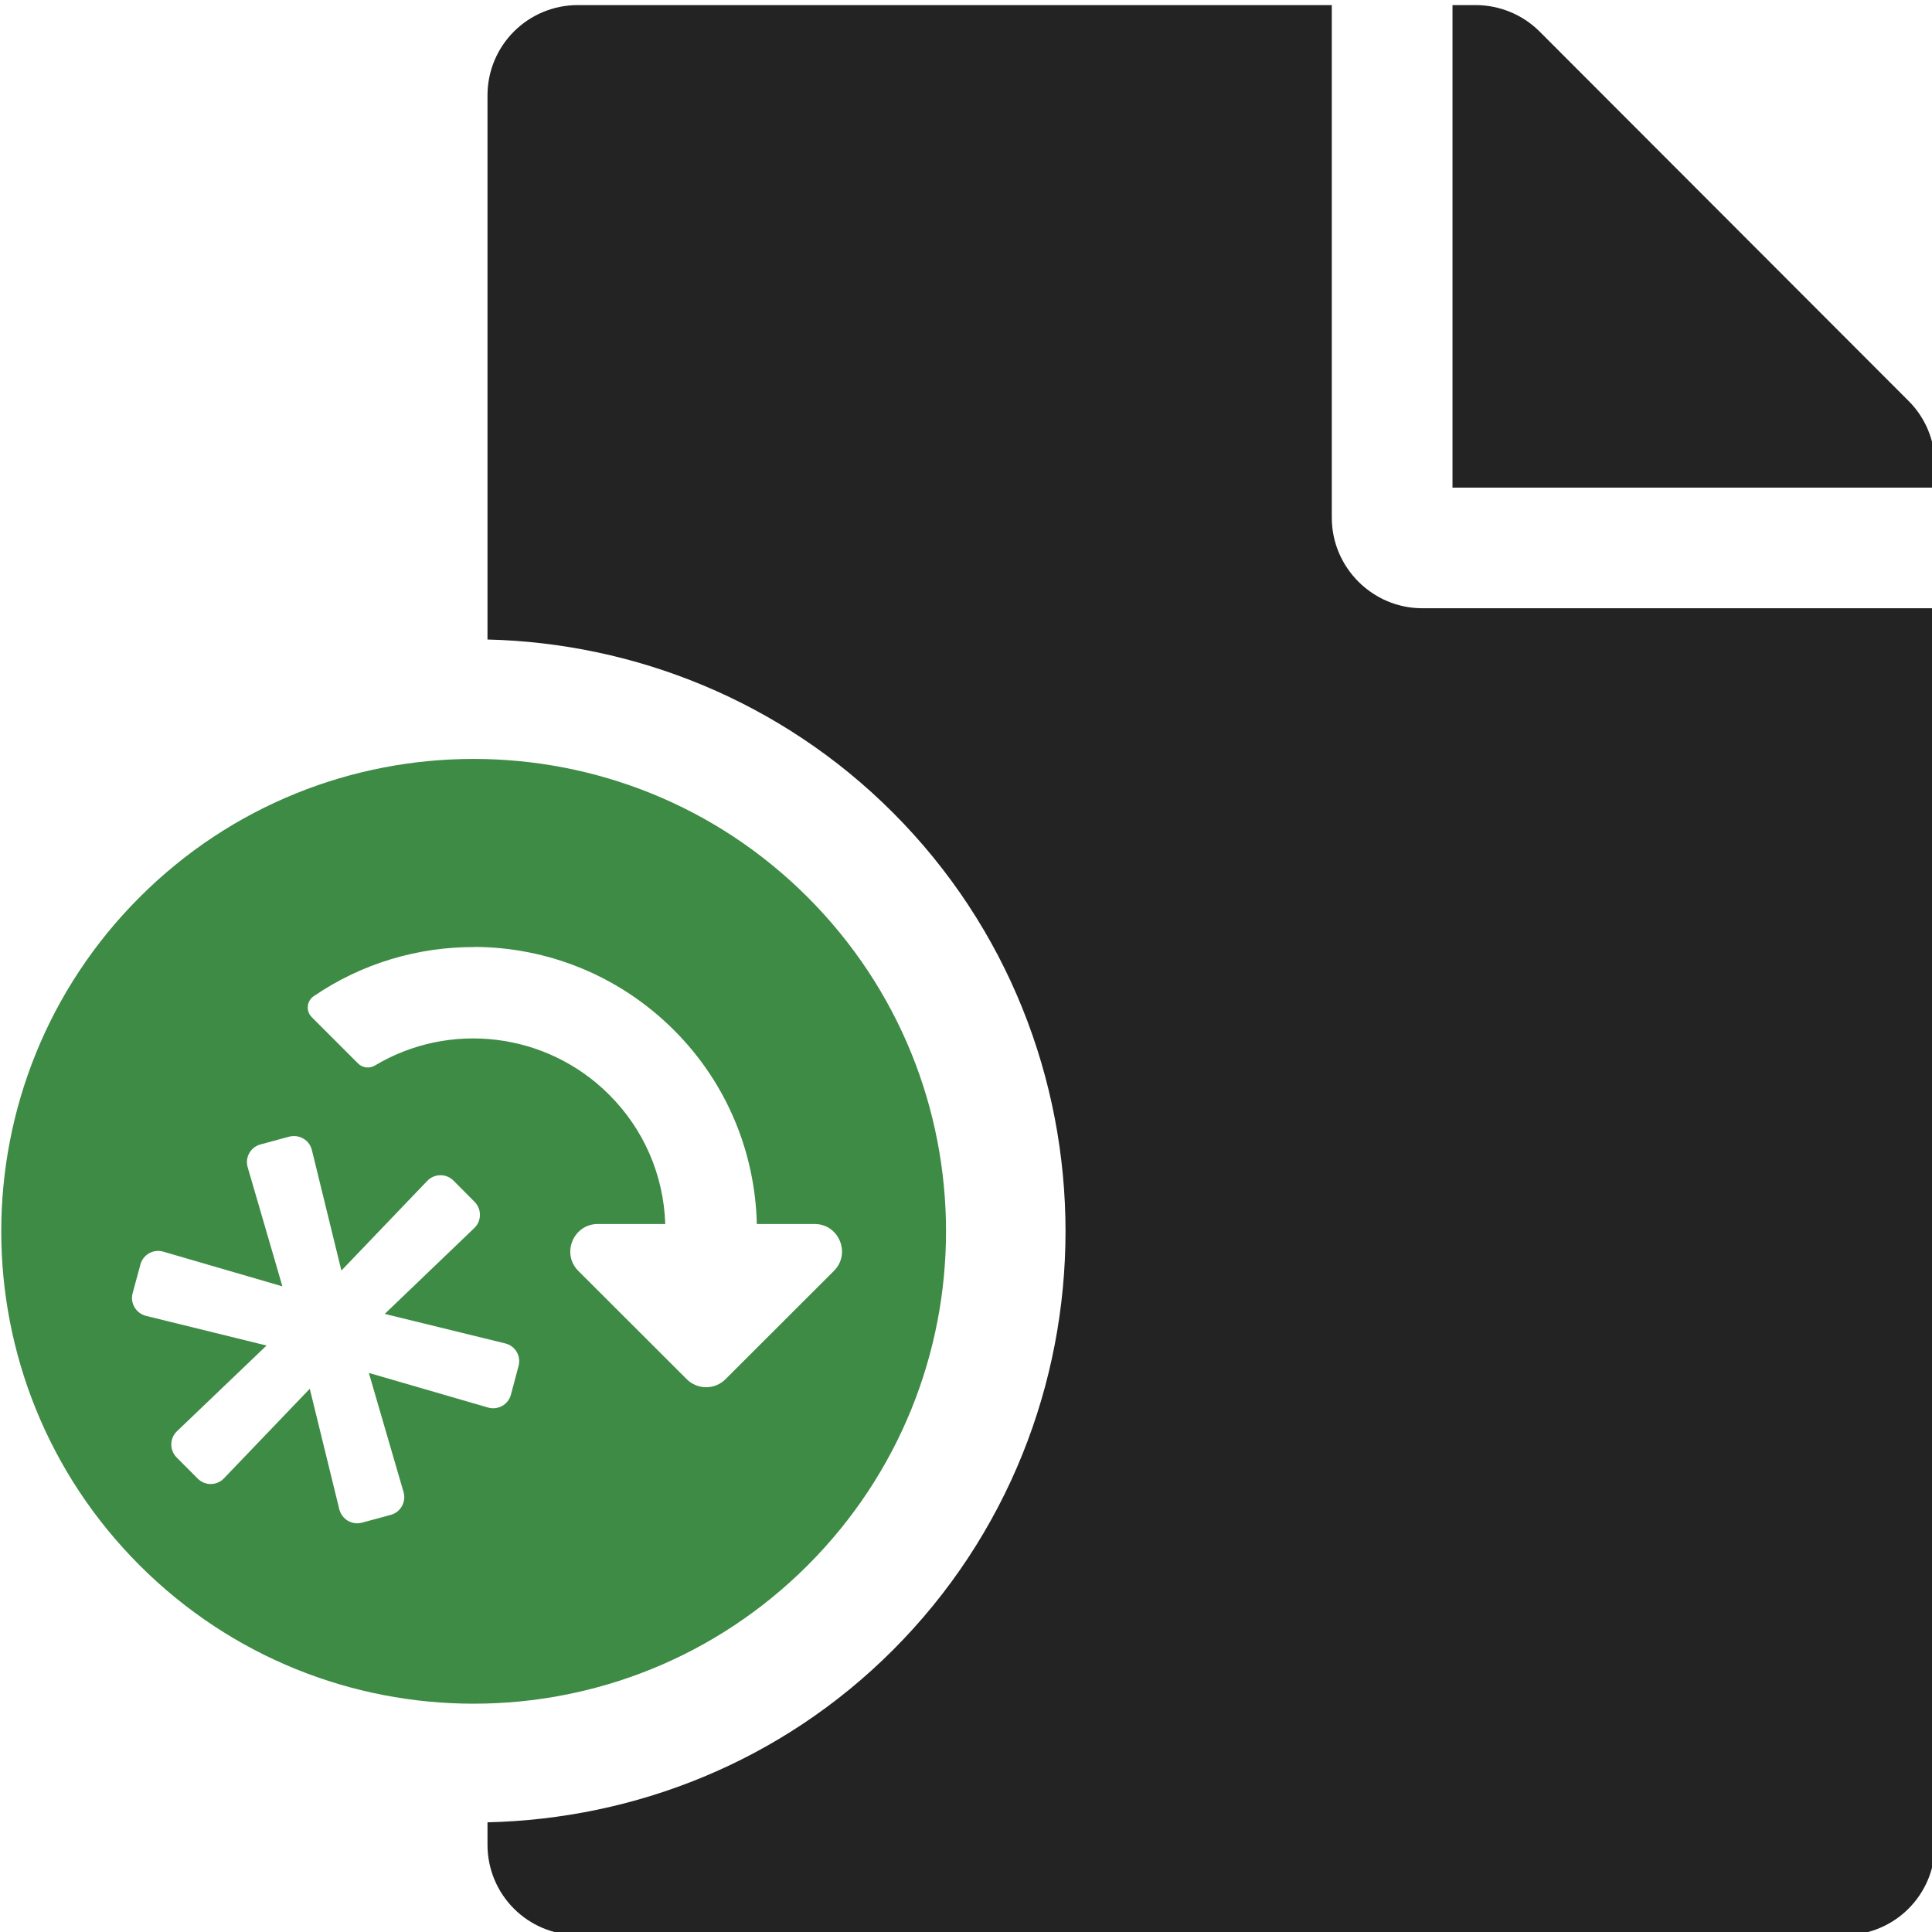 <?xml version="1.0" encoding="UTF-8" standalone="no"?>
<!-- Created with Inkscape (http://www.inkscape.org/) -->

<svg
   xmlns:dc="http://purl.org/dc/elements/1.1/"
   xmlns:cc="http://creativecommons.org/ns#"
   xmlns:rdf="http://www.w3.org/1999/02/22-rdf-syntax-ns#"
   xmlns:svg="http://www.w3.org/2000/svg"
   xmlns="http://www.w3.org/2000/svg"
   xmlns:sodipodi="http://sodipodi.sourceforge.net/DTD/sodipodi-0.dtd"
   xmlns:inkscape="http://www.inkscape.org/namespaces/inkscape"
   width="32"
   height="32"
   viewBox="0 0 8.467 8.467"
   version="1.1"
   id="svg8"
   inkscape:version="0.92.5 (2060ec1f9f, 2020-04-08)"
   sodipodi:docname="savefileas_bd.svg">
  <defs
     id="defs2" />
  <sodipodi:namedview
     id="base"
     pagecolor="#ffffff"
     bordercolor="#666666"
     borderopacity="1.0"
     inkscape:pageopacity="0.0"
     inkscape:pageshadow="2"
     inkscape:zoom="11.313708"
     inkscape:cx="-21.59269"
     inkscape:cy="14.68859"
     inkscape:document-units="mm"
     inkscape:current-layer="svg8"
     showgrid="false"
     units="px"
     inkscape:window-width="1920"
     inkscape:window-height="1043"
     inkscape:window-x="0"
     inkscape:window-y="120"
     inkscape:window-maximized="1">
    <sodipodi:guide
       position="8.467,0"
       orientation="-32,0"
       id="guide854"
       inkscape:locked="false" />
    <sodipodi:guide
       position="8.467,8.467"
       orientation="0,-32"
       id="guide856"
       inkscape:locked="false" />
    <sodipodi:guide
       position="0,8.467"
       orientation="32,0"
       id="guide858"
       inkscape:locked="false" />
  </sodipodi:namedview>
  <path
     style="fill:#232323;fill-opacity:1;stroke-width:0.062"
     d="M 9.559 0.084 C 8.729 0.084 8.062 0.751 8.062 1.58 L 8.062 10.576 C 10.491 10.634 12.916 11.588 14.764 13.436 C 18.574 17.246 18.574 23.481 14.764 27.291 C 12.916 29.139 10.498 30.081 8.062 30.137 L 8.062 30.506 C 8.062 31.335 8.729 32.002 9.559 32.002 L 30.504 32.002 C 31.333 32.002 32 31.335 32 30.506 L 32 10.059 L 23.521 10.059 C 22.699 10.059 22.025 9.385 22.025 8.562 L 22.025 0.084 L 9.559 0.084 z M 24.021 0.084 L 24.021 8.064 L 32 8.064 L 32 7.684 C 32 7.291 31.845 6.911 31.564 6.631 L 25.461 0.521 C 25.18 0.241 24.799 0.084 24.4 0.084 L 24.021 0.084 z "
     transform="scale(0.265)"
     id="path823" />
  <path
     style="fill:#3e8b45;fill-opacity:1;stroke-width:0.062"
     d="M 7.832 12.551 C 5.833 12.551 3.834 13.312 2.309 14.838 C -0.742 17.889 -0.742 22.836 2.309 25.887 C 5.36 28.938 10.306 28.938 13.357 25.887 C 16.408 22.836 16.408 17.889 13.357 14.838 C 11.832 13.312 9.831 12.551 7.832 12.551 z M 7.846 15.66 C 9.04 15.664 10.233 16.124 11.145 17.035 C 12.033 17.923 12.489 19.078 12.516 20.242 L 13.471 20.242 C 13.875 20.242 14.077 20.732 13.791 21.018 L 11.998 22.809 C 11.821 22.986 11.535 22.986 11.357 22.809 L 9.564 21.018 C 9.279 20.732 9.483 20.242 9.887 20.242 L 11.002 20.242 C 10.975 19.433 10.648 18.676 10.072 18.102 C 9.036 17.067 7.433 16.883 6.201 17.621 C 6.112 17.675 5.996 17.662 5.922 17.588 L 5.156 16.822 C 5.056 16.722 5.071 16.554 5.188 16.475 C 5.986 15.929 6.917 15.659 7.846 15.662 L 7.846 15.66 z M 4.908 18.791 C 5.027 18.81 5.129 18.895 5.158 19.02 L 5.646 21.012 L 7.066 19.529 C 7.184 19.406 7.38 19.404 7.5 19.525 L 7.848 19.875 C 7.968 19.995 7.967 20.191 7.844 20.309 L 6.363 21.729 L 8.355 22.217 C 8.521 22.257 8.62 22.425 8.576 22.59 L 8.449 23.066 C 8.405 23.231 8.234 23.325 8.07 23.277 L 6.1 22.705 L 6.674 24.676 C 6.721 24.839 6.625 25.009 6.461 25.053 L 5.984 25.182 C 5.82 25.226 5.652 25.124 5.611 24.959 L 5.123 22.967 L 3.703 24.449 C 3.585 24.572 3.39 24.574 3.27 24.453 L 2.922 24.104 C 2.802 23.983 2.803 23.788 2.926 23.67 L 4.408 22.252 L 2.416 21.762 C 2.251 21.721 2.149 21.553 2.193 21.389 L 2.322 20.912 C 2.366 20.748 2.536 20.652 2.699 20.699 L 4.67 21.273 L 4.096 19.303 C 4.048 19.139 4.144 18.97 4.309 18.926 L 4.785 18.797 C 4.827 18.786 4.869 18.787 4.908 18.791 z "
     transform="scale(0.265)"
     id="path819" />
</svg>
